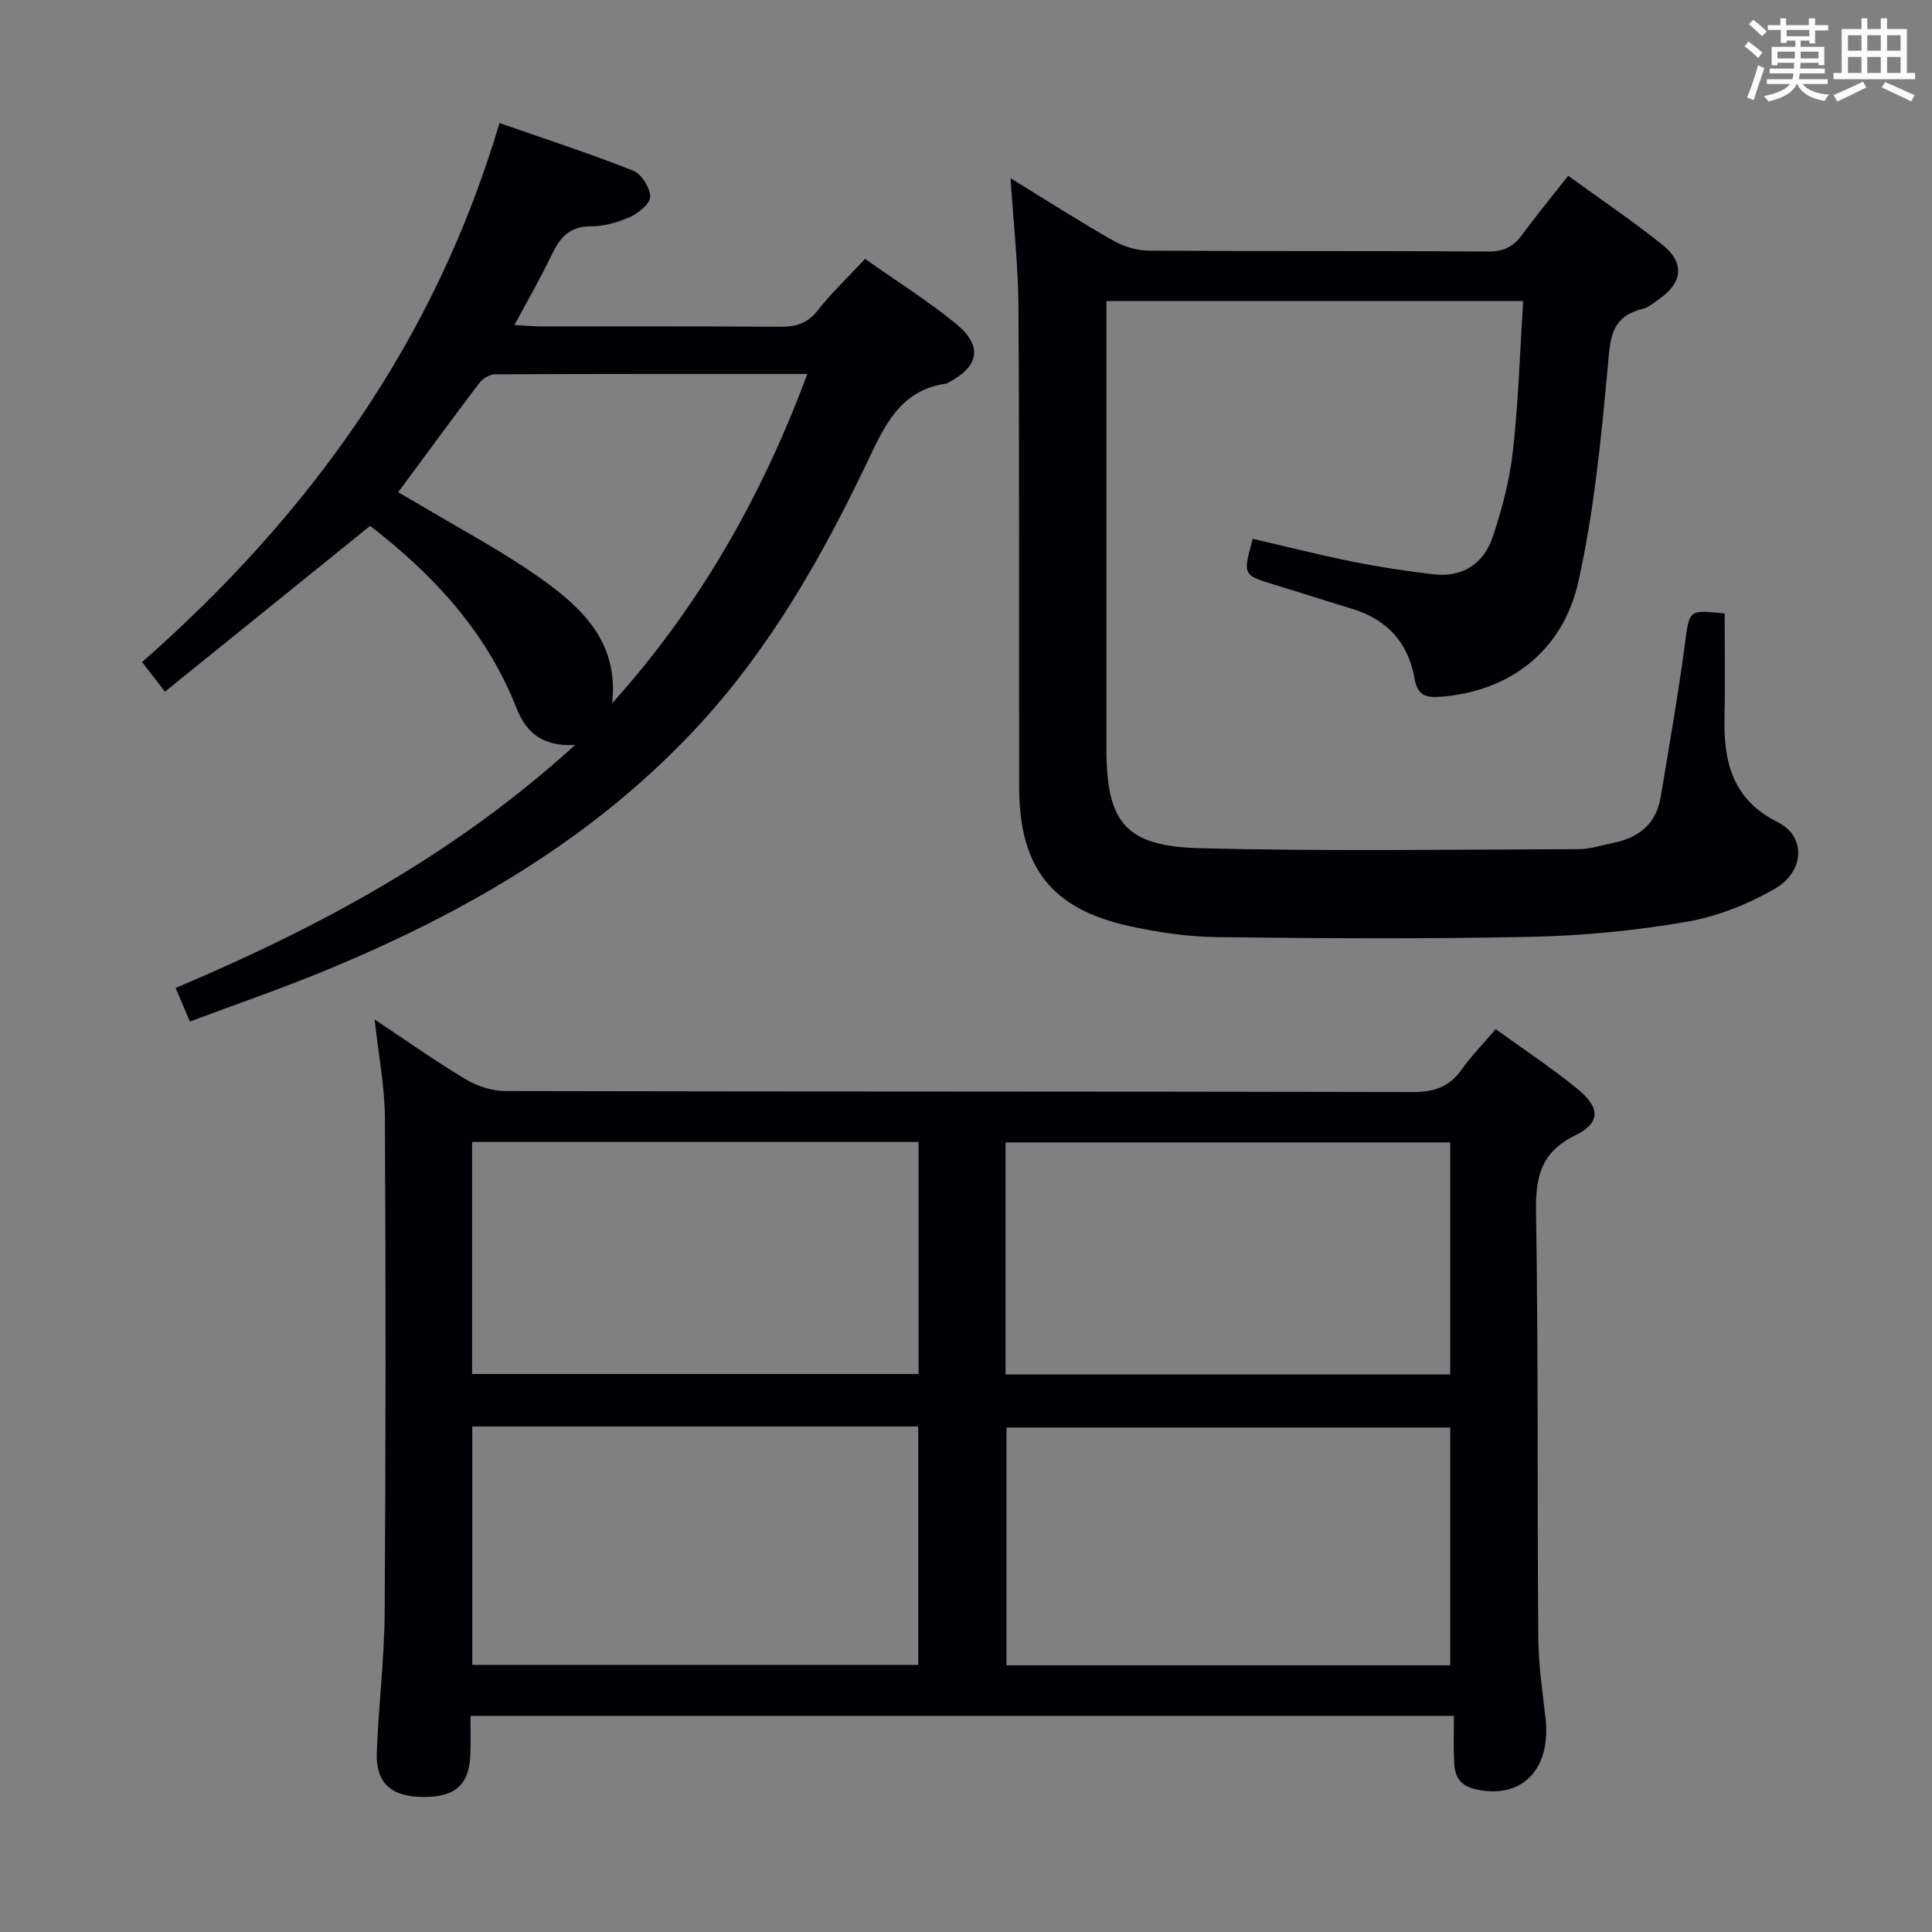 <svg enable-background="new 0 0 400 400" viewBox="0 0 400 400" xmlns="http://www.w3.org/2000/svg"><rect x="0" y="0" width="400" height="400" fill="#808080" stroke="none"/><g fill="#010105"><path d="m301.02 355.26c-68.23 0-135.65 0-203.61 0 0 2.72.05 5.18-.01 7.64-.16 6.5-3.01 9.17-9.67 9.15-6.69-.02-9.95-2.83-9.72-9.2.34-9.62 1.56-19.23 1.63-28.85.23-34.15.24-68.31.05-102.46-.04-6.74-1.37-13.48-2.13-20.47 6.3 4.18 12.4 8.51 18.8 12.35 2.4 1.44 5.47 2.46 8.24 2.47 62.65.14 125.3.06 187.95.21 4.42.01 7.54-1.1 10.09-4.69 2.01-2.84 4.48-5.35 7.03-8.34 5.74 4.16 11.57 8.01 16.95 12.4 4.73 3.86 4.79 7-.48 9.59-7.18 3.53-8.24 8.68-8.12 15.96.48 29.32.24 58.64.46 87.97.04 5.62.89 11.25 1.51 16.85 1.17 10.57-5 16.73-14.4 14.63-3.35-.74-4.4-2.68-4.52-5.56-.16-3.12-.05-6.26-.05-9.65zm-203.24-59.92v49.36h92.33c0-16.58 0-32.92 0-49.36-30.96 0-61.43 0-92.33 0zm202.47 49.45c0-16.66 0-32.89 0-49.23-30.89 0-61.43 0-91.87 0v49.23zm-202.51-108.36v48.04h92.44c0-16.23 0-32.11 0-48.04-30.97 0-61.54 0-92.44 0zm110.45 48.13h92.06c0-16.14 0-32.02 0-48.04-30.86 0-61.38 0-92.06 0z"/><path d="m315.35 62.33c-29.19 0-57.42 0-86.28 0v5.5 86.98c0 15.48 3.84 20.41 19.46 20.81 26.1.66 52.22.26 78.33.19 2.45-.01 4.9-.85 7.33-1.35 5.24-1.07 8.74-4.01 9.64-9.44 1.76-10.64 3.63-21.26 5.05-31.94.9-6.75.69-6.89 8.19-6.06 0 7.03.13 14.16-.03 21.27-.21 9.33 1.53 17.21 11.07 21.96 5.79 2.88 5.57 10.14-.6 13.72-5.62 3.26-12.05 5.81-18.43 6.9-10.59 1.82-21.42 2.86-32.17 3.09-21.64.46-43.31.33-64.96.06-6.09-.07-12.27-.99-18.24-2.31-15.99-3.53-22.67-12.13-22.7-28.63-.06-33.16.06-66.32-.15-99.47-.06-8.73-1.04-17.45-1.63-26.7 7.2 4.41 14.04 8.79 21.08 12.81 2.18 1.25 4.91 2.15 7.39 2.17 23.49.16 46.99.02 70.48.18 3.25.02 5.23-1.08 7.04-3.56 2.93-4.02 6.11-7.85 9.46-12.12 6.67 4.85 13.28 9.31 19.48 14.27 4.73 3.78 4.24 7.87-.79 11.37-1.09.76-2.21 1.67-3.45 1.98-6.59 1.64-6.54 6.43-7.06 12.05-1.38 14.84-2.83 29.8-6.06 44.31-3.26 14.63-14.49 22.82-28.49 23.88-3.2.24-4.85-.29-5.46-3.83-1.28-7.34-5.68-12.19-12.91-14.37-5.39-1.63-10.74-3.37-16.13-5.01-6.5-1.98-6.5-1.95-4.45-9.48 6.99 1.61 13.99 3.38 21.06 4.8 5.35 1.08 10.78 1.87 16.2 2.53 6.14.75 10.57-2.14 12.45-7.77 1.93-5.76 3.5-11.78 4.17-17.8 1.14-10.17 1.44-20.44 2.11-30.99z"/><path d="m119.06 154.24c-7.09.38-10.25-2.88-12.15-7.7-6.24-15.86-17.39-27.72-30.28-37.66-14.2 11.47-28.22 22.8-42.48 34.32-1.96-2.52-3.06-3.95-4.74-6.12 34.5-30.32 60.63-66.38 74-111.61 9.7 3.39 18.8 6.35 27.68 9.86 1.71.68 3.48 3.49 3.53 5.36.04 1.41-2.39 3.42-4.15 4.22-2.52 1.14-5.43 1.96-8.17 1.95-4.46-.02-6.42 2.42-8.12 5.98-2.25 4.72-4.89 9.26-7.67 14.45 2.37.13 3.98.29 5.59.29 16.49.02 32.99-.05 49.48.07 3.24.02 5.62-.7 7.73-3.4 2.86-3.64 6.26-6.86 9.8-10.64 6.33 4.46 12.79 8.53 18.67 13.3 5.76 4.67 5.02 8.93-1.46 12.31-.15.08-.29.19-.45.21-9.66 1.37-12.83 8.95-16.46 16.53-9.21 19.26-19.72 37.77-34.24 53.66-21.69 23.74-48.78 39.36-78.14 51.45-9.01 3.71-18.25 6.88-27.72 10.43-1.03-2.43-1.85-4.36-2.95-6.95 29.68-12.57 57.67-27.5 82.7-50.31zm7.67-8.63c17.88-19.87 30.88-42.52 40.42-68.19-22.15 0-43.41-.03-64.67.08-1.09.01-2.52.86-3.21 1.76-5.62 7.4-11.1 14.91-16.83 22.66 1.27.73 2.69 1.53 4.08 2.36 8.4 5.03 17.11 9.62 25.1 15.24 8.69 6.14 16.57 13.31 15.11 26.09z"/></g><path d="m361.2 9.6.8-1c.9.7 1.9 1.4 2.9 2.3l-.9 1.1c-1-1-2-1.8-2.8-2.4zm.5 10.6c.9-2.1 1.6-4.3 2.3-6.7.4.2.8.4 1.3.6-.7 2.1-1.5 4.3-2.2 6.6zm.4-15.2.9-.9c1 .8 2 1.6 2.8 2.4l-1 1c-.9-.9-1.8-1.7-2.7-2.5zm12.5-1.2h1.2v1.4h2.7v1.1h-2.7v2.7h-1.2v-.6h-1.8v1.3h4.9v3.8h-1.2v-.5h-3.7c0 .4-.1.9-.1 1.2h5.1v1h-5.2c0 .5-.1.9-.2 1.2h6v1h-5.2c1.1 1.3 2.9 2 5.5 2.2-.4.4-.7.8-.9 1.3-2.9-.5-4.8-1.6-5.7-3.5h-.1c-.8 1.7-2.7 2.9-5.9 3.6-.2-.4-.6-.8-.9-1.1 2.8-.6 4.6-1.4 5.4-2.5h-4.8v-1h5.3c.1-.3.2-.7.2-1.2h-4.9v-1h5c0-.4 0-.8.1-1.2h-3.5v.5h-1.2v-3.8h4.9v-1.3h-1.8v.5h-1.2v-2.7h-2.7v-1h2.6v-1.4h1.2v1.4h4.7v-1.4zm-6.6 8.3h3.6c0-.4 0-.9 0-1.4h-3.6zm1.9-4.6h4.7v-1.3h-4.7zm6.6 3.2h-3.7v1.4h3.7z" fill="#fafbfc"/><path d="m385.3 3.8h1.3v2.2h2.8v-2.2h1.3v2.2h4.1v9.1h1.7v1.3h-16.9v-1.3h1.7v-9.1h4.1v-2.2zm.4 13.1.7 1.2c-1.8.9-3.8 1.9-6 2.9-.2-.4-.5-.8-.8-1.3 2.3-1 4.3-1.9 6.1-2.8zm-3.1-6.4h2.8v-3.2h-2.8zm0 4.6h2.8v-3.3h-2.8zm4-4.6h2.8v-3.2h-2.8zm0 4.6h2.8v-3.3h-2.8zm3.7 1.9c2.1.9 4.1 1.8 6.1 2.7l-.7 1.3c-2.2-1.1-4.2-2-6.1-2.9zm3.2-9.7h-2.8v3.2h2.8zm-2.8 7.8h2.8v-3.3h-2.8z" fill="#fafbfc"/></svg>